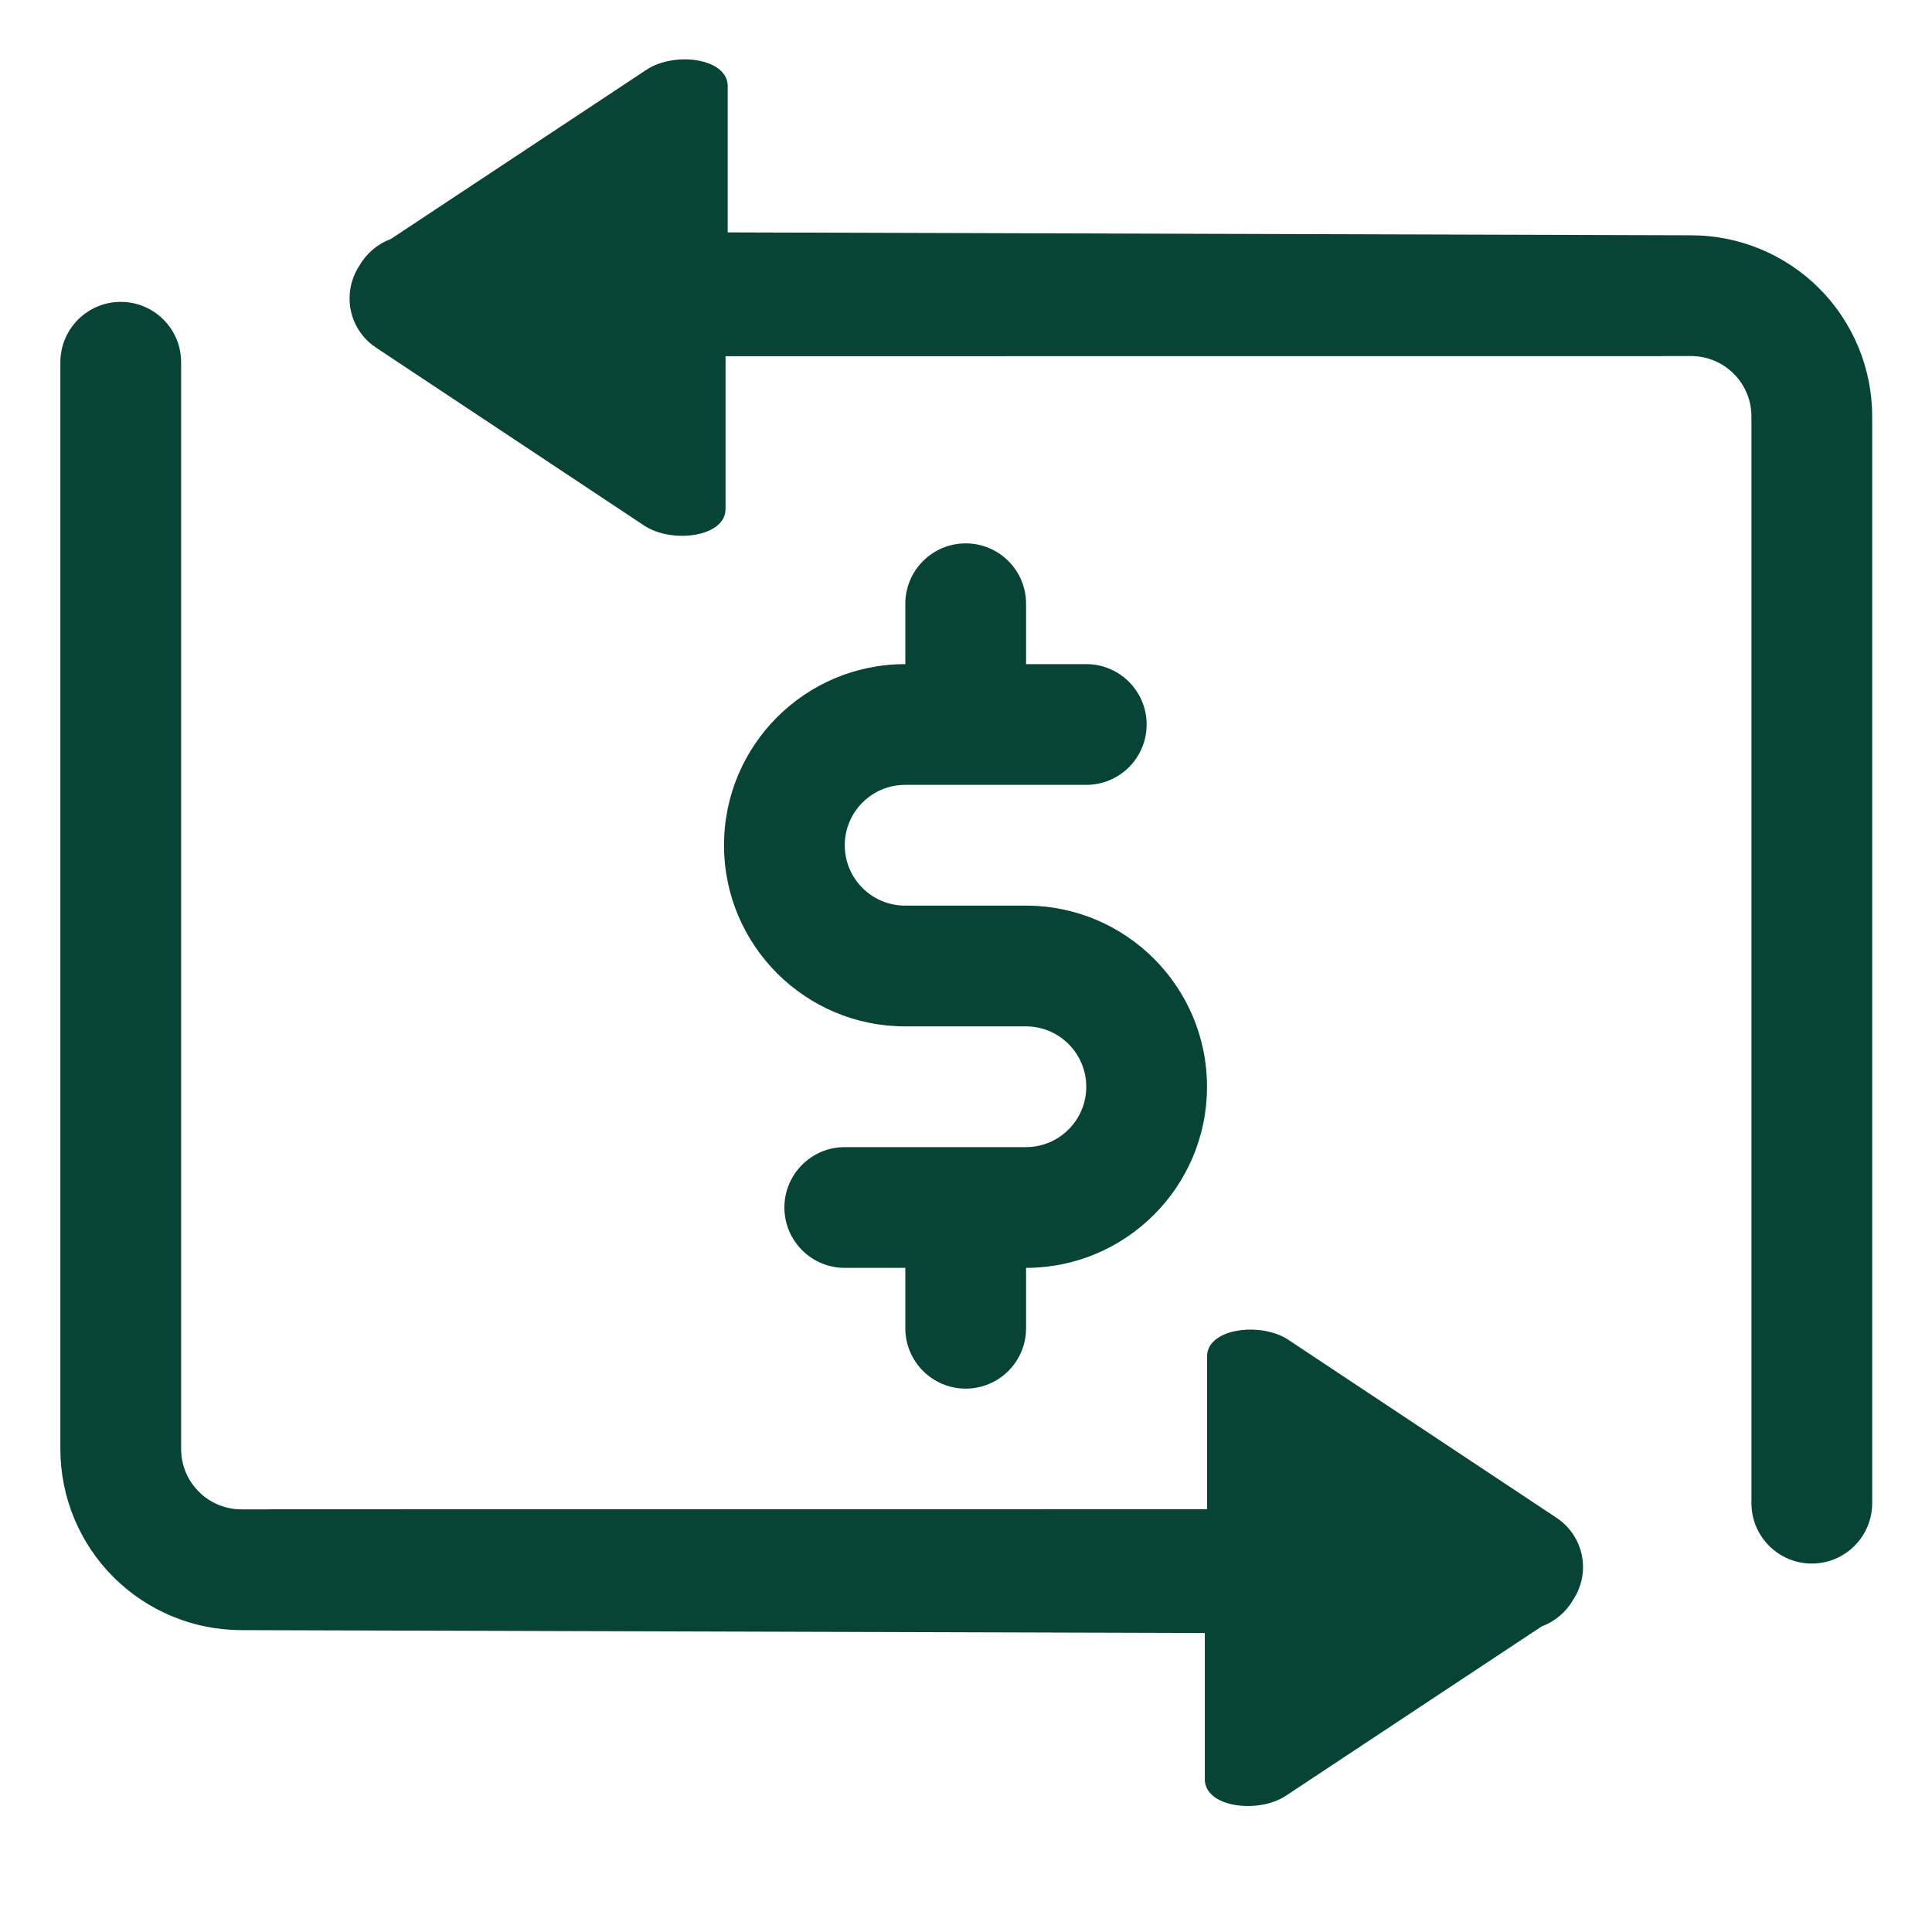 <svg width="52" height="52" viewBox="0 0 52 52" fill="none" xmlns="http://www.w3.org/2000/svg">
<path fill-rule="evenodd" clip-rule="evenodd" d="M24.367 17.875H24.362C21.671 17.875 19.487 20.059 19.487 22.75C19.487 25.441 21.671 27.625 24.362 27.625H27.612C28.509 27.625 29.237 28.353 29.237 29.25C29.237 30.147 28.509 30.875 27.612 30.875H22.737C21.84 30.875 21.112 31.603 21.112 32.5C21.112 33.397 21.84 34.125 22.737 34.125H24.367V35.75C24.367 36.647 25.095 37.375 25.992 37.375C26.889 37.375 27.617 36.647 27.617 35.75V34.125C30.305 34.122 32.487 31.939 32.487 29.25C32.487 26.559 30.303 24.375 27.612 24.375H24.362C23.465 24.375 22.737 23.647 22.737 22.75C22.737 21.853 23.465 21.125 24.362 21.125H29.237C30.134 21.125 30.862 20.397 30.862 19.5C30.862 18.603 30.134 17.875 29.237 17.875H27.617V16.25C27.617 15.353 26.889 14.625 25.992 14.625C25.095 14.625 24.367 15.353 24.367 16.25V17.875Z" fill="#084337"/>
<path fill-rule="evenodd" clip-rule="evenodd" d="M41.496 43.774C41.855 43.641 42.153 43.386 42.341 43.059C42.51 42.803 42.606 42.5 42.608 42.185C42.609 41.649 42.343 41.15 41.897 40.854L34.674 36.06C33.938 35.571 32.489 35.748 32.489 36.507V40.62C21.447 40.622 7.324 40.622 7.324 40.622C7.288 40.622 7.251 40.623 7.215 40.625H6.5C6.069 40.625 5.655 40.454 5.351 40.149C5.046 39.845 4.875 39.431 4.875 39V9.75C4.875 8.853 4.147 8.125 3.25 8.125C2.353 8.125 1.625 8.853 1.625 9.75V39C1.625 40.294 2.139 41.533 3.053 42.447C3.967 43.361 5.207 43.875 6.5 43.875L32.428 43.953C32.428 43.953 32.428 47.135 32.428 47.892C32.428 48.649 33.87 48.825 34.611 48.332L41.496 43.774Z" fill="#084337"/>
<path fill-rule="evenodd" clip-rule="evenodd" d="M10.519 6.433C10.161 6.567 9.862 6.822 9.674 7.148C9.505 7.405 9.41 7.707 9.409 8.023C9.405 8.559 9.672 9.058 10.119 9.355L17.34 14.147C18.076 14.636 19.528 14.461 19.528 13.7V9.587C30.57 9.586 44.691 9.586 44.691 9.586C44.728 9.586 44.764 9.586 44.8 9.583H45.515C45.947 9.583 46.36 9.755 46.663 10.059C46.969 10.364 47.14 10.777 47.14 11.208V40.458C47.14 41.355 47.868 42.083 48.765 42.083C49.662 42.083 50.39 41.355 50.39 40.458V11.208C50.39 9.916 49.876 8.674 48.963 7.761C48.048 6.846 46.808 6.333 45.515 6.333L19.586 6.255C19.586 6.255 19.586 3.074 19.586 2.316C19.586 1.558 18.146 1.383 17.404 1.875L10.519 6.433Z" fill="#084337"/>
</svg>
